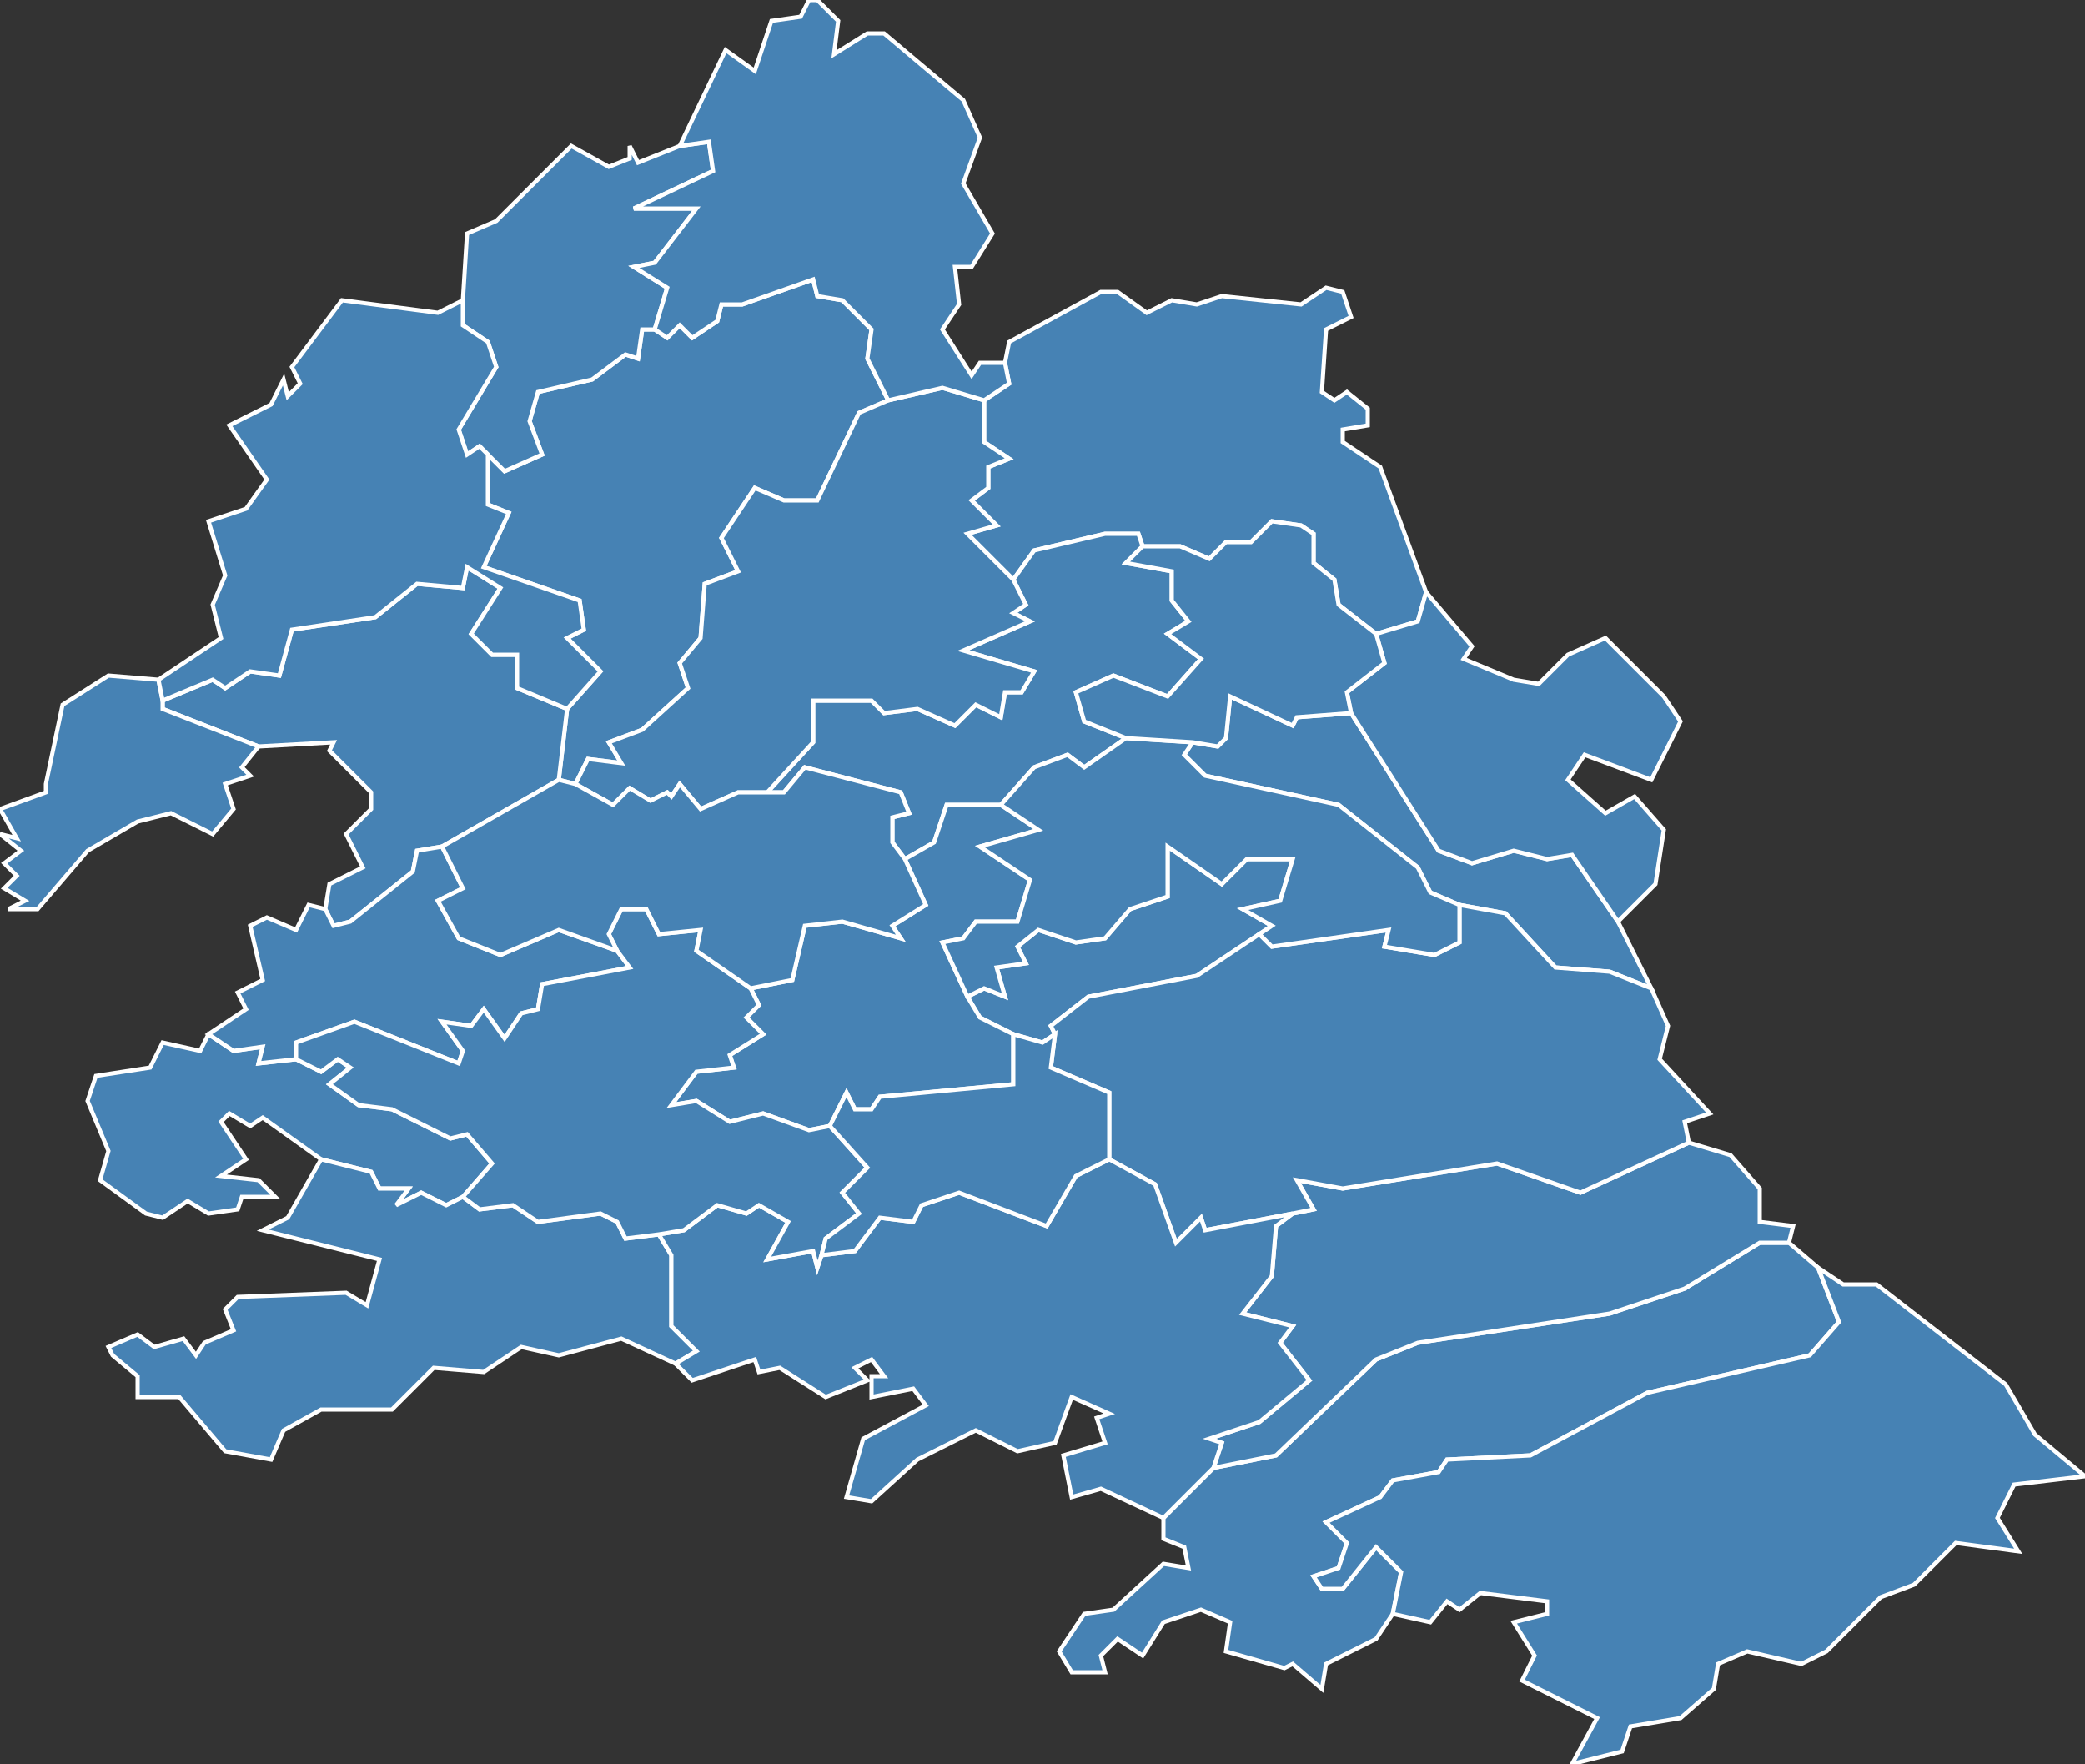 <?xml version="1.0" encoding="utf-8"?>
<svg version="1.1" id="svgmap" xmlns="http://www.w3.org/2000/svg" xmlns:xlink="http://www.w3.org/1999/xlink" x="0px" y="0px" width="100%" height="100%" viewBox="0 0 500 423">
<rect x="0" y="0" width="500" height="423" fill="#333333" stroke="none"/>
<polygon points="396,237 386,233 373,232 361,219 350,217 343,214 340,208 321,193 289,186 284,181 286,178 292,179 294,177 295,167 310,174 311,172 324,171 345,204 353,207 363,204 371,206 377,205 388,221 396,237" id="12005" class="commune" fill="steelblue" stroke-width="1" stroke="white" geotype="commune" geoname="Alpuech" code_insee="12005" code_canton="1201"/><polygon points="134,187 136,170 144,161 136,153 140,151 139,144 116,136 122,123 117,121 117,109 121,113 130,109 127,101 129,94 142,91 150,85 153,86 154,79 157,79 160,81 163,78 166,81 172,77 173,73 178,73 195,67 196,71 202,72 209,79 208,86 213,96 206,99 196,120 188,120 181,117 173,129 177,137 169,140 168,153 163,159 165,165 154,175 146,178 149,183 141,182 138,188 134,187" id="12036" class="commune" fill="steelblue" stroke-width="1" stroke="white" geotype="commune" geoname="Brommat" code_insee="12036" code_canton="1201"/><polygon points="23,258 36,256 39,250 48,252 50,248 56,252 63,251 62,255 71,254 77,257 81,254 84,256 79,260 86,265 94,266 108,273 112,272 118,279 111,287 107,289 101,286 95,289 98,285 91,285 89,281 77,278 63,268 60,270 55,267 53,269 59,278 53,282 62,283 66,287 58,287 57,290 50,291 45,288 39,292 35,291 24,283 26,276 21,264 23,258" id="12048" class="commune" fill="steelblue" stroke-width="1" stroke="white" geotype="commune" geoname="Campouriez" code_insee="12048" code_canton="1201"/><polygon points="342,142 340,149 330,152 321,145 320,139 315,135 315,128 312,126 305,125 300,130 294,130 290,134 283,131 274,131 273,128 265,128 248,132 243,139 232,128 239,126 233,120 237,117 237,112 242,110 236,106 236,96 242,92 241,87 242,82 264,70 268,70 275,75 281,72 287,73 293,71 312,73 318,69 322,70 324,76 318,79 317,94 320,96 323,94 328,98 328,102 322,103 322,106 331,112 342,142" id="12051" class="commune" fill="steelblue" stroke-width="1" stroke="white" geotype="commune" geoname="Cantoin" code_insee="12051" code_canton="1201"/><polygon points="253,248 250,250 243,248 235,244 232,239 236,237 241,239 239,232 246,231 244,227 249,223 258,226 265,225 271,218 280,215 280,203 293,212 299,206 310,206 307,216 298,218 305,222 302,224 287,234 261,239 252,246 253,248" id="12058" class="commune" fill="steelblue" stroke-width="1" stroke="white" geotype="commune" geoname="Cassuéjouls" code_insee="12058" code_canton="1201"/><polygon points="334,387 330,393 318,399 317,405 310,399 308,400 294,396 295,389 288,386 279,389 274,397 268,393 264,397 265,401 257,401 254,396 260,387 267,386 279,375 285,376 284,371 279,369 279,364 291,352 306,349 330,326 340,322 386,315 404,309 422,298 429,298 436,304 441,317 434,325 395,334 367,349 347,350 345,353 334,355 331,359 318,365 323,370 321,376 315,378 317,381 322,381 330,371 336,377 334,387" id="12074" class="commune" fill="steelblue" stroke-width="1" stroke="white" geotype="commune" geoname="Condom-d'Aubrac" code_insee="12074" code_canton="1201"/><polygon points="429,298 422,298 404,309 386,315 340,322 330,326 306,349 291,352 293,346 290,345 302,341 314,331 307,322 310,318 298,315 305,306 306,294 310,291 315,290 311,283 322,285 359,279 379,286 405,274 415,277 422,285 422,293 430,294 429,298" id="12088" class="commune" fill="steelblue" stroke-width="1" stroke="white" geotype="commune" geoname="Curières" code_insee="12088" code_canton="1201"/><polygon points="77,278 89,281 91,285 98,285 95,289 101,286 107,289 111,287 115,290 123,289 129,293 144,291 148,293 150,297 158,296 161,301 161,318 167,324 162,327 149,321 134,325 125,323 116,329 104,328 94,338 77,338 68,343 65,350 54,348 43,335 33,335 33,330 27,325 26,323 33,320 37,323 44,321 47,325 49,322 56,319 54,314 57,311 83,310 88,313 91,302 63,295 69,292 77,278" id="12103" class="commune" fill="steelblue" stroke-width="1" stroke="white" geotype="commune" geoname="Florentin-la-Capelle" code_insee="12103" code_canton="1201"/><polygon points="240,193 227,193 224,202 217,206 214,202 214,196 218,195 216,190 193,184 188,190 184,190 195,178 195,168 209,168 212,171 220,170 229,174 234,169 240,172 241,166 245,166 248,161 231,156 247,149 243,147 246,145 243,139 248,132 265,128 273,128 274,131 270,135 281,137 281,144 285,149 280,152 288,158 280,167 267,162 258,166 260,173 270,177 260,184 256,181 248,184 240,193" id="12112" class="commune" fill="steelblue" stroke-width="1" stroke="white" geotype="commune" geoname="Graissac" code_insee="12112" code_canton="1201"/><polygon points="217,206 224,202 227,193 240,193 249,199 235,203 247,211 244,221 234,221 231,225 226,226 232,239 235,244 243,248 243,260 211,263 209,266 205,266 203,262 199,270 194,271 183,267 175,269 167,264 161,265 167,257 176,256 175,253 183,248 179,244 182,241 180,237 190,235 193,222 202,221 216,225 214,222 222,217 217,206" id="12116" class="commune" fill="steelblue" stroke-width="1" stroke="white" geotype="commune" geoname="Huparlac" code_insee="12116" code_canton="1201"/><polygon points="330,152 340,149 342,142 353,155 351,158 363,163 369,164 376,157 385,153 399,167 403,173 396,187 380,181 376,187 385,195 392,191 399,199 397,212 388,221 377,205 371,206 363,204 353,207 345,204 324,171 323,166 332,159 330,152" id="12117" class="commune" fill="steelblue" stroke-width="1" stroke="white" geotype="commune" geoname="Lacalm" code_insee="12117" code_canton="1201"/><polygon points="136,170 134,187 106,203 100,204 99,209 84,221 80,222 78,218 79,212 87,208 83,200 89,194 89,190 79,180 80,178 62,179 39,170 39,168 51,163 54,165 60,161 67,162 70,151 90,148 100,140 111,141 112,136 120,141 113,152 118,157 124,157 124,165 136,170" id="12118" class="commune" fill="steelblue" stroke-width="1" stroke="white" geotype="commune" geoname="Lacroix-Barrez" code_insee="12118" code_canton="1201"/><polygon points="405,274 379,286 359,279 322,285 311,283 315,290 310,291 289,295 288,292 282,298 277,284 266,278 266,262 252,256 253,248 252,246 261,239 287,234 302,224 305,227 333,223 332,227 344,229 350,226 350,217 361,219 373,232 386,233 396,237 400,246 398,254 410,267 404,269 405,274" id="12119" class="commune" fill="steelblue" stroke-width="1" stroke="white" geotype="commune" geoname="Laguiole" code_insee="12119" code_canton="1201"/><polygon points="78,218 80,222 84,221 99,209 100,204 106,203 111,213 105,216 110,225 120,229 134,223 148,228 151,232 130,236 129,242 125,243 121,249 116,242 113,246 106,245 111,252 110,255 85,245 71,250 71,254 62,255 63,251 56,252 50,248 59,242 57,238 63,235 60,222 64,220 71,223 74,217 78,218" id="12151" class="commune" fill="steelblue" stroke-width="1" stroke="white" geotype="commune" geoname="Montézic" code_insee="12151" code_canton="1201"/><polygon points="198,335 187,328 182,329 181,326 166,331 162,327 167,324 161,318 161,301 158,296 164,295 172,289 179,291 182,289 189,293 184,302 195,300 196,304 197,301 205,300 211,292 219,293 221,289 230,286 251,294 258,282 266,278 277,284 282,298 288,292 289,295 310,291 306,294 305,306 298,315 310,318 307,322 314,331 302,341 290,345 293,346 291,352 279,364 264,357 257,359 255,349 265,346 263,340 266,339 257,335 253,346 244,348 234,343 220,350 209,360 203,359 207,345 222,337 219,333 209,335 209,330 212,330 209,326 205,328 208,331 198,335" id="12156" class="commune" fill="steelblue" stroke-width="1" stroke="white" geotype="commune" geoname="Montpeyroux" code_insee="12156" code_canton="1201"/><polygon points="157,79 154,79 153,86 150,85 142,91 129,94 127,101 130,109 121,113 117,109 115,107 112,109 110,103 119,88 117,82 111,78 111,72 112,56 119,53 137,35 146,40 151,38 151,35 153,39 163,35 170,34 171,41 152,50 167,50 157,63 152,64 160,69 157,79" id="12164" class="commune" fill="steelblue" stroke-width="1" stroke="white" geotype="commune" geoname="Mur-de-Barrez" code_insee="12164" code_canton="1201"/><polygon points="38,163 39,168 39,170 62,179 58,184 60,186 54,188 56,194 51,200 41,195 33,197 21,204 9,218 2,218 6,216 1,213 4,210 1,207 5,204 0,200 4,201 0,194 11,190 11,188 15,169 26,162 38,163" id="12166" class="commune" fill="steelblue" stroke-width="1" stroke="white" geotype="commune" geoname="Murols" code_insee="12166" code_canton="1201"/><polygon points="111,287 118,279 112,272 108,273 94,266 86,265 79,260 84,256 81,254 77,257 71,254 71,250 85,245 110,255 111,252 106,245 113,246 116,242 121,249 125,243 129,242 130,236 151,232 148,228 146,224 149,218 155,218 158,224 168,223 167,228 180,237 182,241 179,244 183,248 175,253 176,256 167,257 161,265 167,264 175,269 183,267 194,271 199,270 208,280 202,286 206,291 198,297 197,301 196,304 195,300 184,302 189,293 182,289 179,291 172,289 164,295 158,296 150,297 148,293 144,291 129,293 123,289 115,290 111,287" id="12209" class="commune" fill="steelblue" stroke-width="1" stroke="white" geotype="commune" geoname="Saint-Amans-des-Cots" code_insee="12209" code_canton="1201"/><polygon points="436,304 442,308 450,308 481,332 488,344 500,354 483,356 479,364 484,372 469,370 459,380 451,383 438,396 432,399 419,396 412,399 411,405 403,412 391,414 389,420 377,423 383,412 365,403 368,397 363,389 371,387 371,384 355,382 350,386 347,384 343,389 334,387 336,377 330,371 322,381 317,381 315,378 321,376 323,370 318,365 331,359 334,355 345,353 347,350 367,349 395,334 434,325 441,317 436,304" id="12214" class="commune" fill="steelblue" stroke-width="1" stroke="white" geotype="commune" geoname="Saint-Chély-d'Aubrac" code_insee="12214" code_canton="1201"/><polygon points="138,188 141,182 149,183 146,178 154,175 165,165 163,159 168,153 169,140 177,137 173,129 181,117 188,120 196,120 206,99 213,96 226,93 236,96 236,106 242,110 237,112 237,117 233,120 239,126 232,128 243,139 246,145 243,147 247,149 231,156 248,161 245,166 241,166 240,172 234,169 229,174 220,170 212,171 209,168 195,168 195,178 184,190 177,190 168,194 163,188 161,191 160,190 156,192 151,189 147,193 138,188" id="12223" class="commune" fill="steelblue" stroke-width="1" stroke="white" geotype="commune" geoname="Sainte-Geneviève-sur-Argence" code_insee="12223" code_canton="1201"/><polygon points="134,187 138,188 147,193 151,189 156,192 160,190 161,191 163,188 168,194 177,190 184,190 188,190 193,184 216,190 218,195 214,196 214,202 217,206 222,217 214,222 216,225 202,221 193,222 190,235 180,237 167,228 168,223 158,224 155,218 149,218 146,224 148,228 134,223 120,229 110,225 105,216 111,213 106,203 134,187" id="12250" class="commune" fill="steelblue" stroke-width="1" stroke="white" geotype="commune" geoname="Saint-Symphorien-de-Thénières" code_insee="12250" code_canton="1201"/><polygon points="199,270 203,262 205,266 209,266 211,263 243,260 243,248 250,250 253,248 252,256 266,262 266,278 258,282 251,294 230,286 221,289 219,293 211,292 205,300 197,301 198,297 206,291 202,286 208,280 199,270" id="12273" class="commune" fill="steelblue" stroke-width="1" stroke="white" geotype="commune" geoname="Soulages-Bonneval" code_insee="12273" code_canton="1201"/><polygon points="39,168 38,163 53,153 51,145 54,138 50,125 59,122 64,115 55,102 65,97 68,91 69,95 72,92 70,88 82,72 105,75 111,72 111,78 117,82 119,88 110,103 112,109 115,107 117,109 117,121 122,123 116,136 139,144 140,151 136,153 144,161 136,170 124,165 124,157 118,157 113,152 120,141 112,136 111,141 100,140 90,148 70,151 67,162 60,161 54,165 51,163 39,168" id="12277" class="commune" fill="steelblue" stroke-width="1" stroke="white" geotype="commune" geoname="Taussac" code_insee="12277" code_canton="1201"/><polygon points="286,178 284,181 289,186 321,193 340,208 343,214 350,217 350,226 344,229 332,227 333,223 305,227 302,224 305,222 298,218 307,216 310,206 299,206 293,212 280,203 280,215 271,218 265,225 258,226 249,223 244,227 246,231 239,232 241,239 236,237 232,239 226,226 231,225 234,221 244,221 247,211 235,203 249,199 240,193 248,184 256,181 260,184 270,177 286,178" id="12279" class="commune" fill="steelblue" stroke-width="1" stroke="white" geotype="commune" geoname="Terrisse" code_insee="12279" code_canton="1201"/><polygon points="241,87 242,92 236,96 226,93 213,96 208,86 209,79 202,72 196,71 195,67 178,73 173,73 172,77 166,81 163,78 160,81 157,79 160,69 152,64 157,63 167,50 152,50 171,41 170,34 163,35 174,12 181,17 185,5 192,4 194,0 196,0 201,5 200,13 208,8 212,8 231,24 235,33 231,44 238,56 233,64 229,64 230,73 226,79 233,90 235,87 241,87" id="12280" class="commune" fill="steelblue" stroke-width="1" stroke="white" geotype="commune" geoname="Thérondels" code_insee="12280" code_canton="1201"/><polygon points="324,171 311,172 310,174 295,167 294,177 292,179 286,178 270,177 260,173 258,166 267,162 280,167 288,158 280,152 285,149 281,144 281,137 270,135 274,131 283,131 290,134 294,130 300,130 305,125 312,126 315,128 315,135 320,139 321,145 330,152 332,159 323,166 324,171" id="12304" class="commune" fill="steelblue" stroke-width="1" stroke="white" geotype="commune" geoname="Vitrac-en-Viadène" code_insee="12304" code_canton="1201"/></svg>